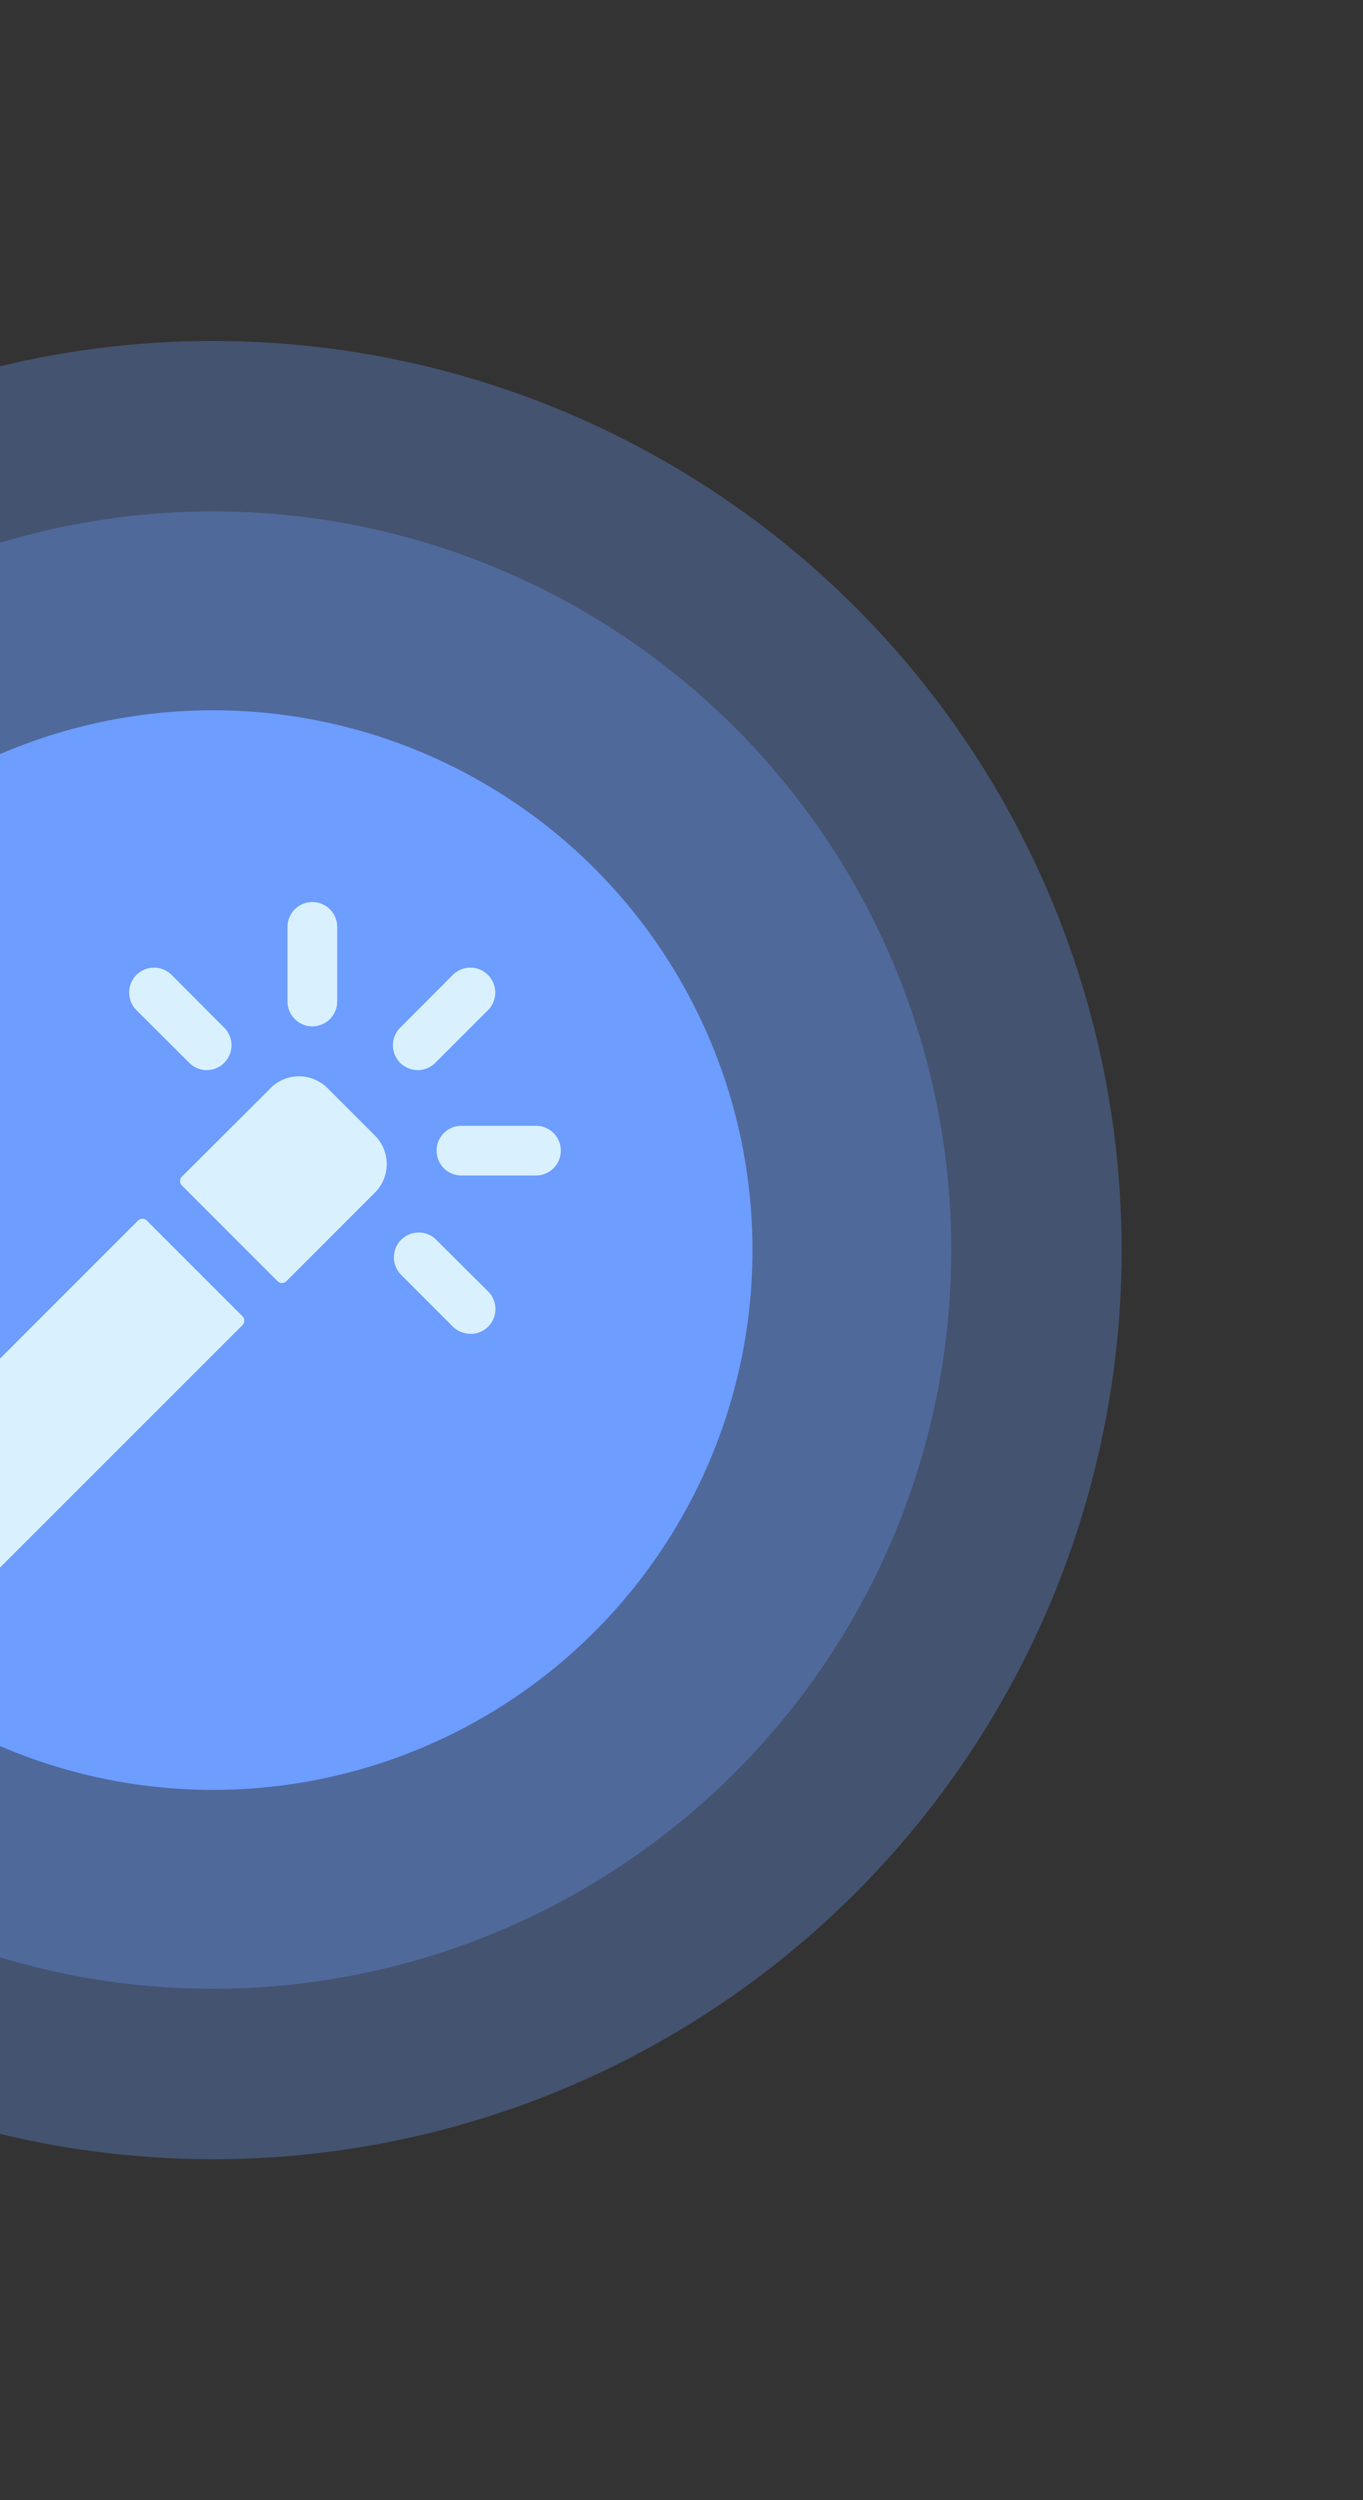 <svg width="96" height="176" fill="none" viewBox="17 0 96 176" xmlns="http://www.w3.org/2000/svg">
    <rect x="17" y="0" width="96" height="176" fill="#333333" stroke="none"/>
    <circle cx="32" cy="88" r="64" fill="#6C9DFF" opacity=".3"/>
    <circle cx="32" cy="88" r="52" fill="#6C9DFF" opacity=".3"/>
    <circle cx="32" cy="88" r="38" fill="#6C9DFF"/>
    <path d="M49.5 82.75h5.25a1.75 1.75 0 000-3.5H49.5a1.75 1.75 0 000 3.5zM46.42 75.33a1.74 1.74 0 001.23-.5l3.72-3.72a1.75 1.75 0 00-2.48-2.48l-3.71 3.72a1.75 1.75 0 001.24 2.98zM39 72.25a1.75 1.75 0 001.75-1.75v-5.25a1.75 1.75 0 00-3.5 0v5.25A1.75 1.75 0 0039 72.25zM31.56 75.33a1.75 1.75 0 001.24-2.98l-3.71-3.72a1.75 1.75 0 10-2.48 2.48l3.72 3.71a1.74 1.74 0 001.23.51zM50.13 93.9a1.75 1.75 0 001.24-3l-3.72-3.7a1.75 1.75 0 00-2.47 2.47l3.71 3.71c.33.33.77.51 1.24.51zM36.05 76.6a2.84 2.84 0 014.02 0l3.33 3.33a2.84 2.84 0 010 4.03l-6.23 6.23a.44.44 0 01-.62 0l-6.74-6.74a.44.44 0 010-.62l6.24-6.22zM8.34 104.3l18.38-18.38a.44.44 0 01.62 0l6.74 6.74a.44.44 0 010 .62l-18.39 18.38a2.84 2.84 0 01-4.02 0l-3.33-3.33a2.85 2.85 0 010-4.02z" fill="#D9F1FF"/>
</svg>
